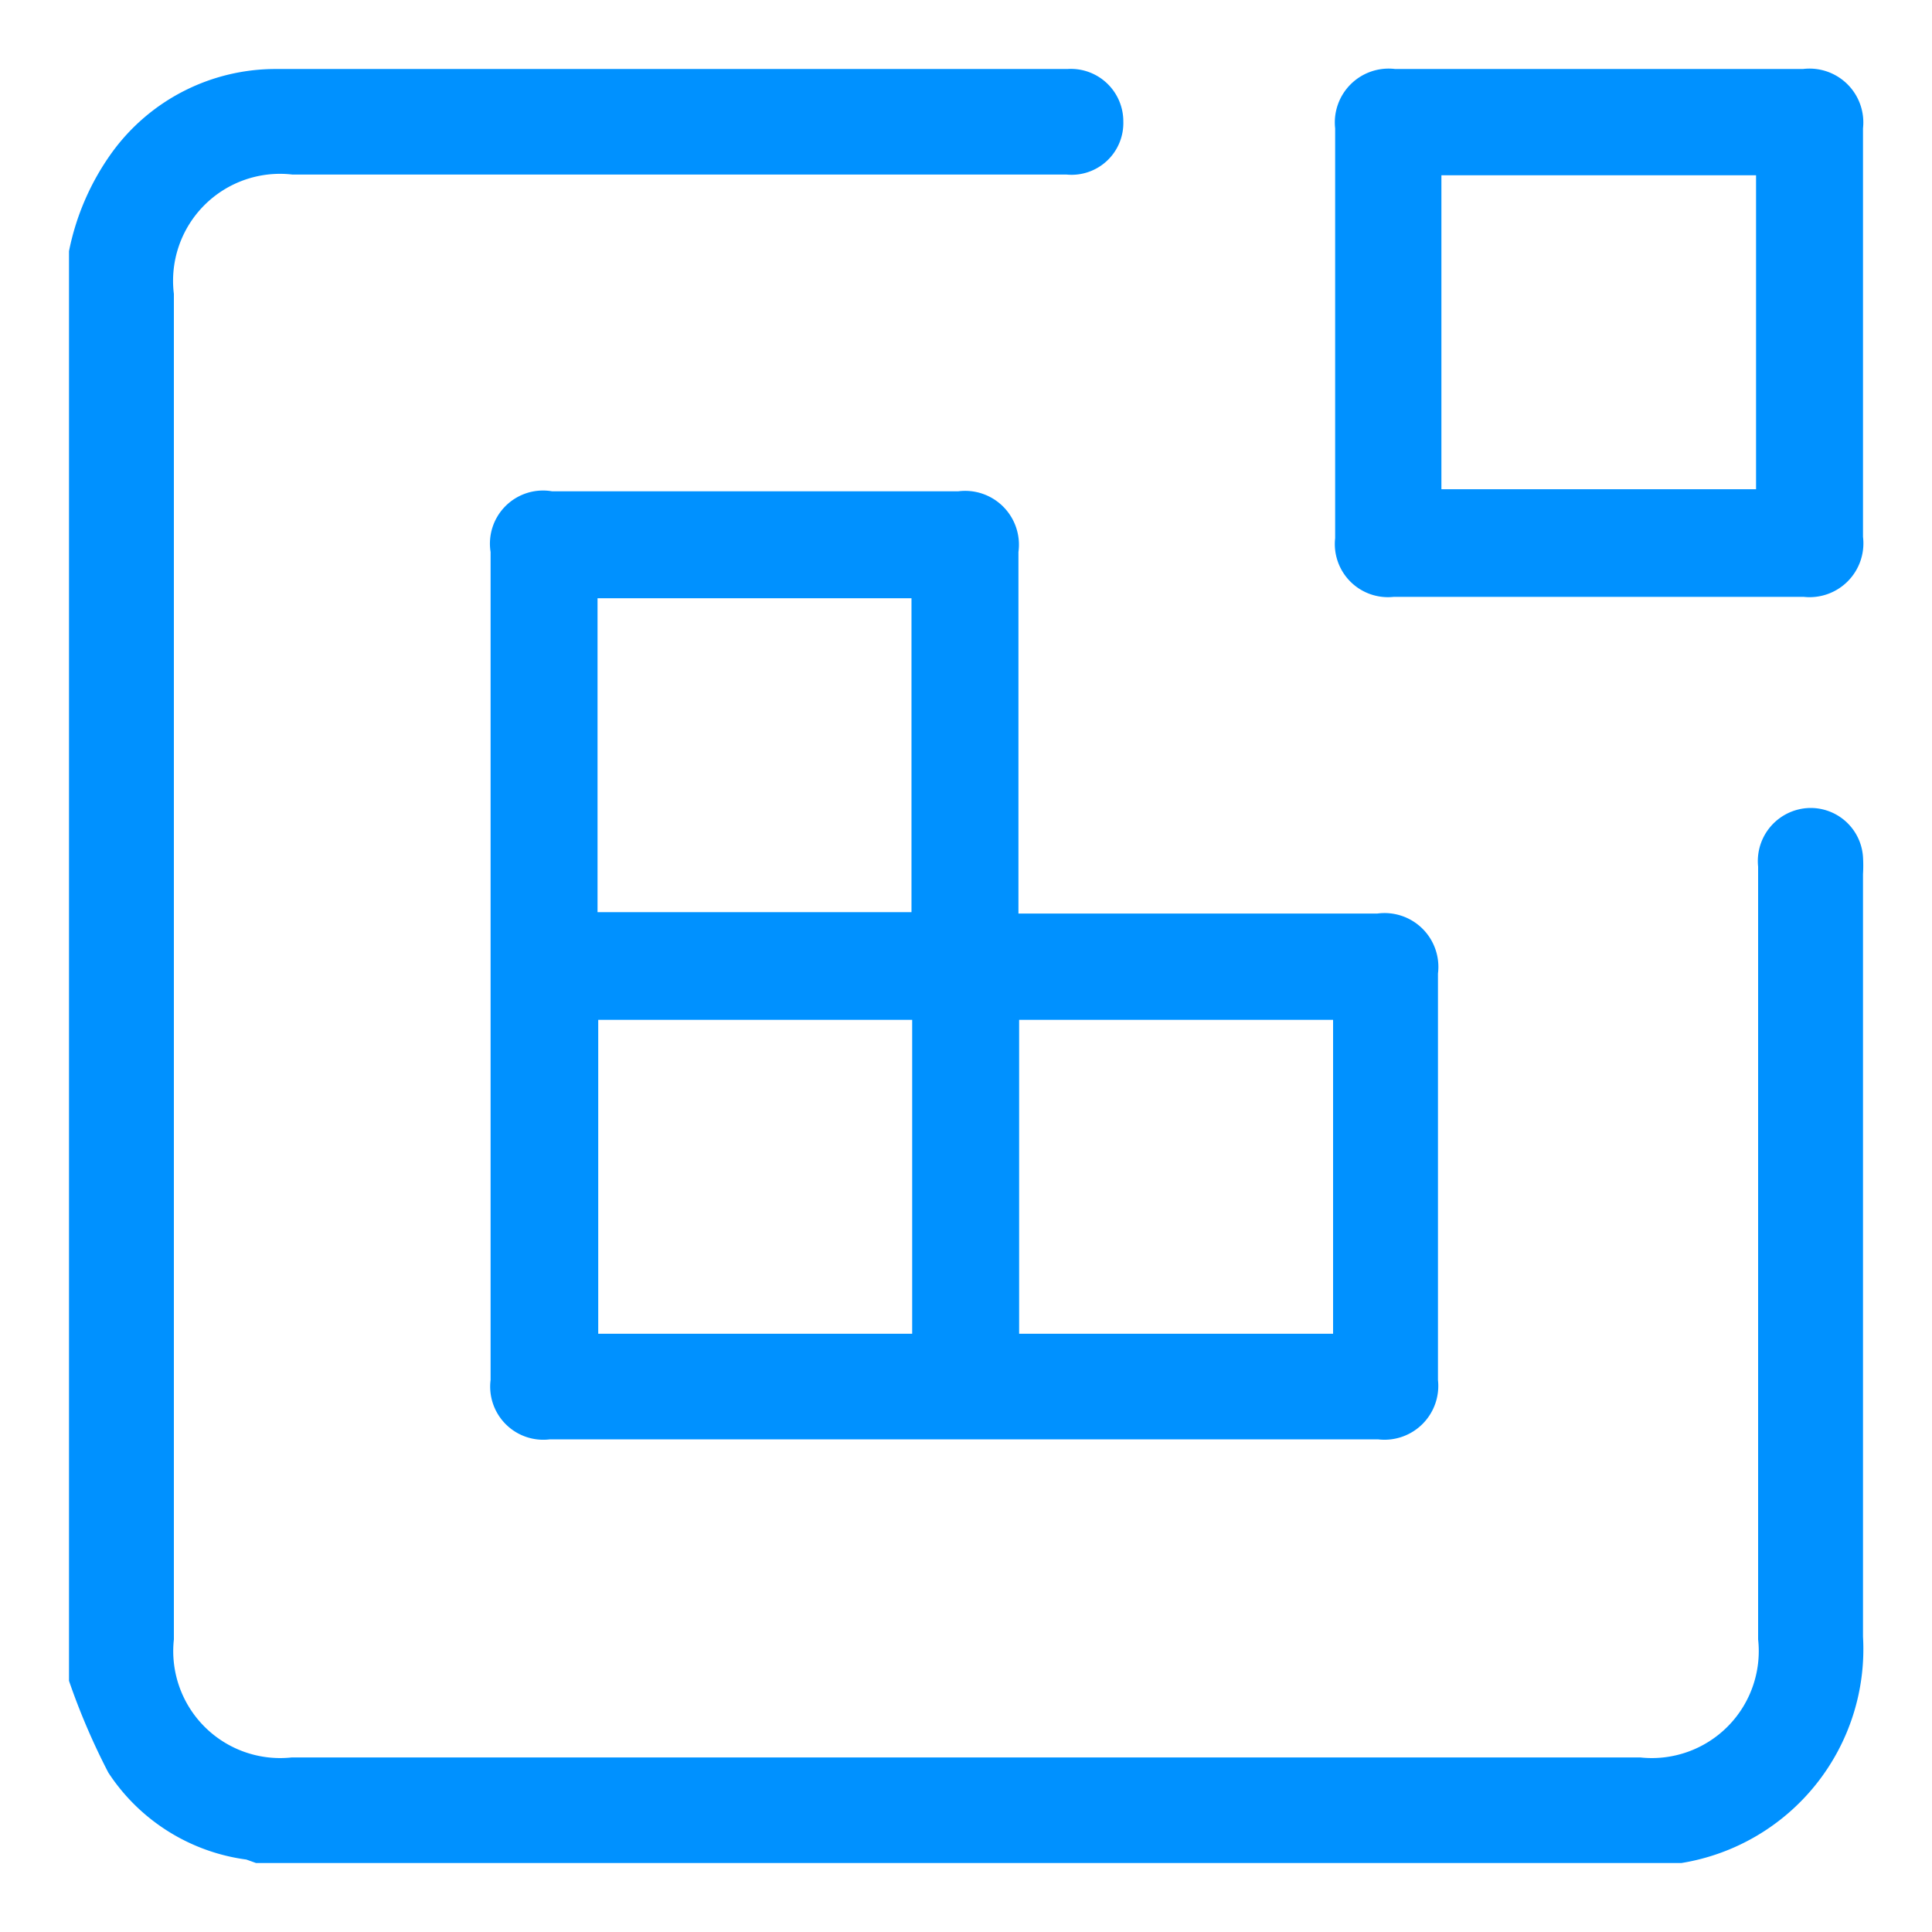 <svg xmlns="http://www.w3.org/2000/svg" viewBox="0 0 28 28"><defs><style>.cls-1{fill:none;}.cls-2{fill:#0091ff;}</style></defs><g id="Layer_2" data-name="Layer 2"><g id="Layer_1-2" data-name="Layer 1"><rect class="cls-1" width="28" height="28"/><path class="cls-2" d="M27,12.67a2.09,2.09,0,0,0,0-.25.76.76,0,0,0-.78-.71.77.77,0,0,0-.74.85v11.2a1.55,1.55,0,0,1-1.71,1.71H4.23a1.55,1.55,0,0,1-1.71-1.71V4.26A1.55,1.55,0,0,1,4.24,2.53H15.46a.75.75,0,0,0,.82-.77A.76.76,0,0,0,15.47,1C11.64,1,7.82,1,4,1A2.93,2.93,0,0,0,1.63,2.2,3.67,3.67,0,0,0,1,3.64V24.36a9.86,9.86,0,0,0,.57,1.33,2.84,2.84,0,0,0,2,1.26l.14.05H24.3l.07,0A3.14,3.14,0,0,0,27,23.72C27,20,27,16.35,27,12.67ZM14.76,8a.78.78,0,0,0-.87-.88H8A.77.77,0,0,0,7.11,8V20a.77.77,0,0,0,.86.86q6,0,12,0a.78.78,0,0,0,.87-.86V14.11a.78.78,0,0,0-.88-.87H14.76V8Zm-6.1.67h4.55v4.55H8.66Zm4.56,10.66H8.67V14.78h4.55Zm1.55-4.55h4.55v4.55H14.77ZM20.2,8.65h5.94A.78.78,0,0,0,27,7.78V1.86A.78.78,0,0,0,26.13,1H20.22a.78.78,0,0,0-.87.86q0,3,0,5.94A.77.77,0,0,0,20.2,8.65Zm.69-6.11h4.56V7.09H20.89Z"/></g></g></svg>